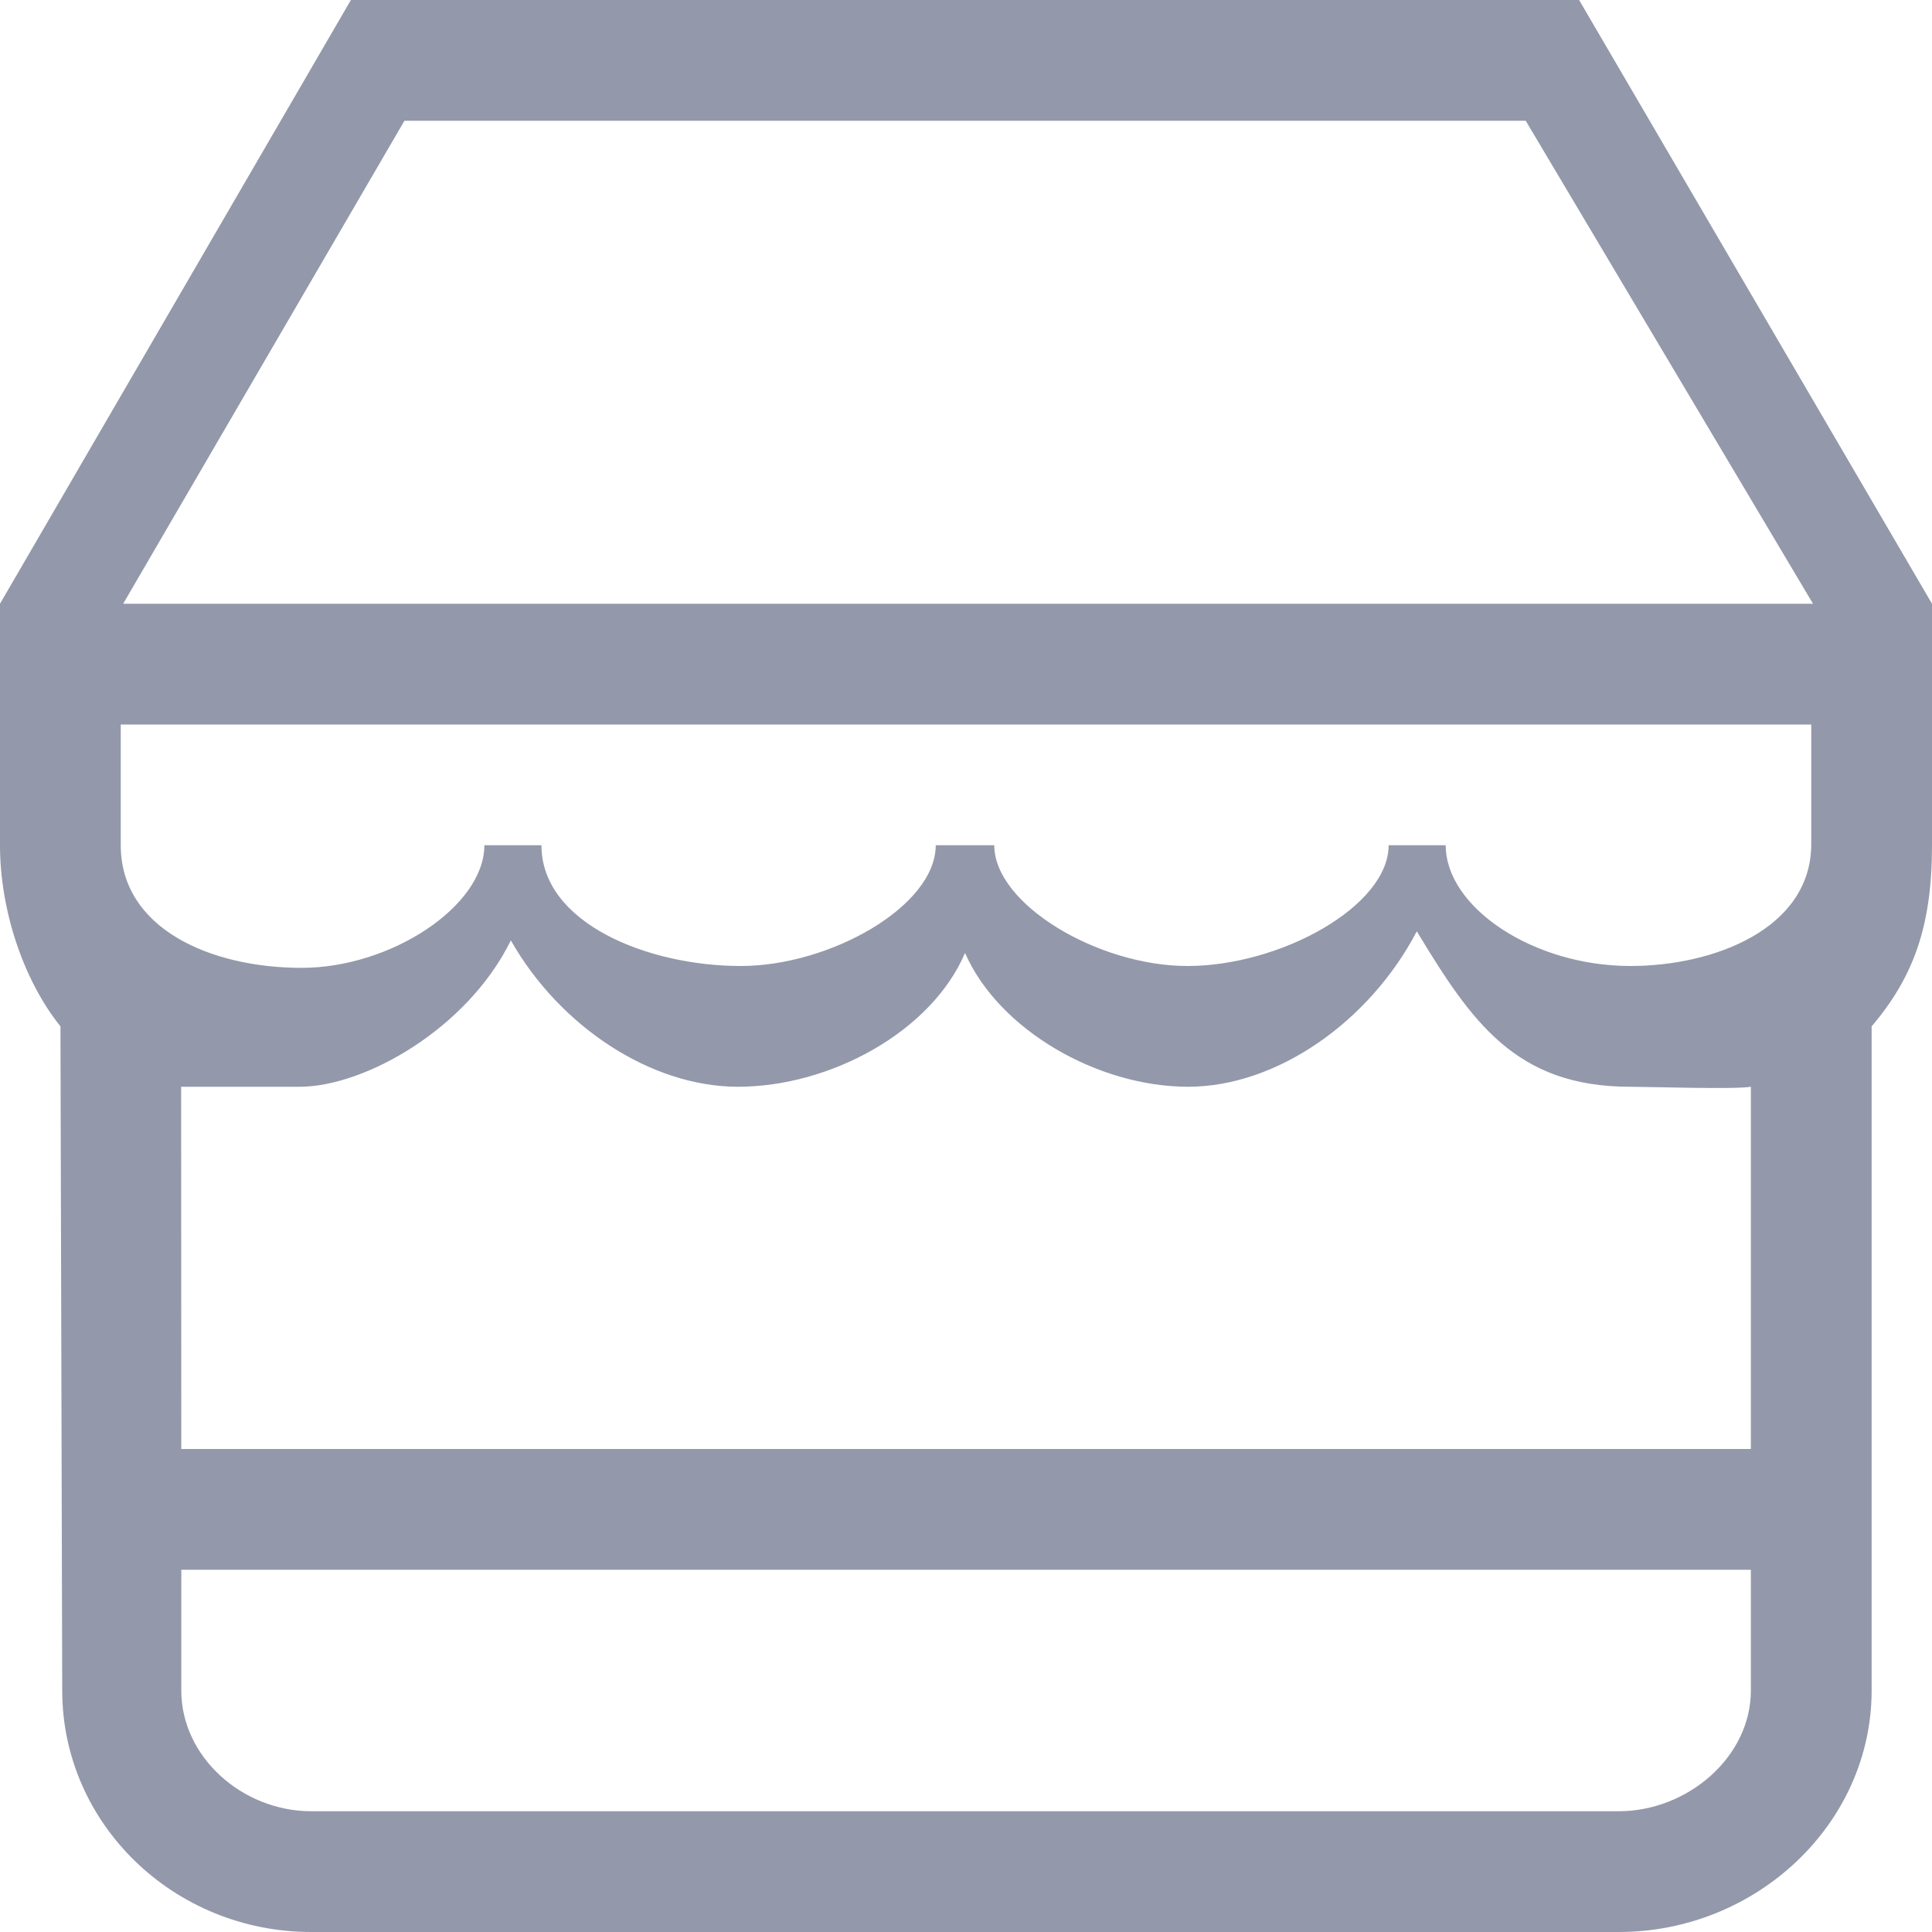 <svg width="24" height="24" viewBox="0 0 24 24" fill="none" xmlns="http://www.w3.org/2000/svg">
    <path d="M19.616 0H4.359L0 7.5C0 7.5 0 10.072 0 10.5C0 11.3 0.287 12.172 0.751 12.75L0.773 21C0.773 22.657 2.159 24 3.867 24H20.108C21.817 24 23.25 22.657 23.25 21V12.75C23.775 12.132 24 11.498 24 10.5C24 9.679 24 7.5 24 7.5L19.616 0ZM21.75 21C21.75 21.828 20.962 22.5 20.108 22.5H3.867C3.013 22.5 2.252 21.828 2.252 21V19.5H21.75V21H21.75ZM21.75 18H2.252L2.25 13.5C2.683 13.5 3.329 13.5 3.723 13.5C4.529 13.5 5.806 12.781 6.346 11.682C6.953 12.751 8.086 13.5 9.167 13.5C10.31 13.5 11.568 12.82 11.988 11.838C12.408 12.796 13.639 13.5 14.758 13.5C15.868 13.5 17.018 12.684 17.6 11.569C18.28 12.694 18.83 13.5 20.25 13.5C20.47 13.5 21.558 13.535 21.75 13.5V18ZM22.5 10.5C22.489 11.536 21.295 12.001 20.25 12C19.044 11.999 17.959 11.27 17.959 10.5H17.25C17.25 11.257 15.907 12 14.75 12C13.641 12 12.351 11.233 12.351 10.5H11.624C11.624 11.257 10.312 12 9.202 12C8.046 12 6.726 11.467 6.726 10.5H6.017C6.017 11.255 4.858 12.023 3.746 12.023C2.618 12.023 1.5 11.536 1.5 10.5V9H22.5V10.5ZM22.547 7.5H1.53L5.024 1.5H18.953L22.522 7.5H22.547Z" fill="#9398AA"/>
</svg>
